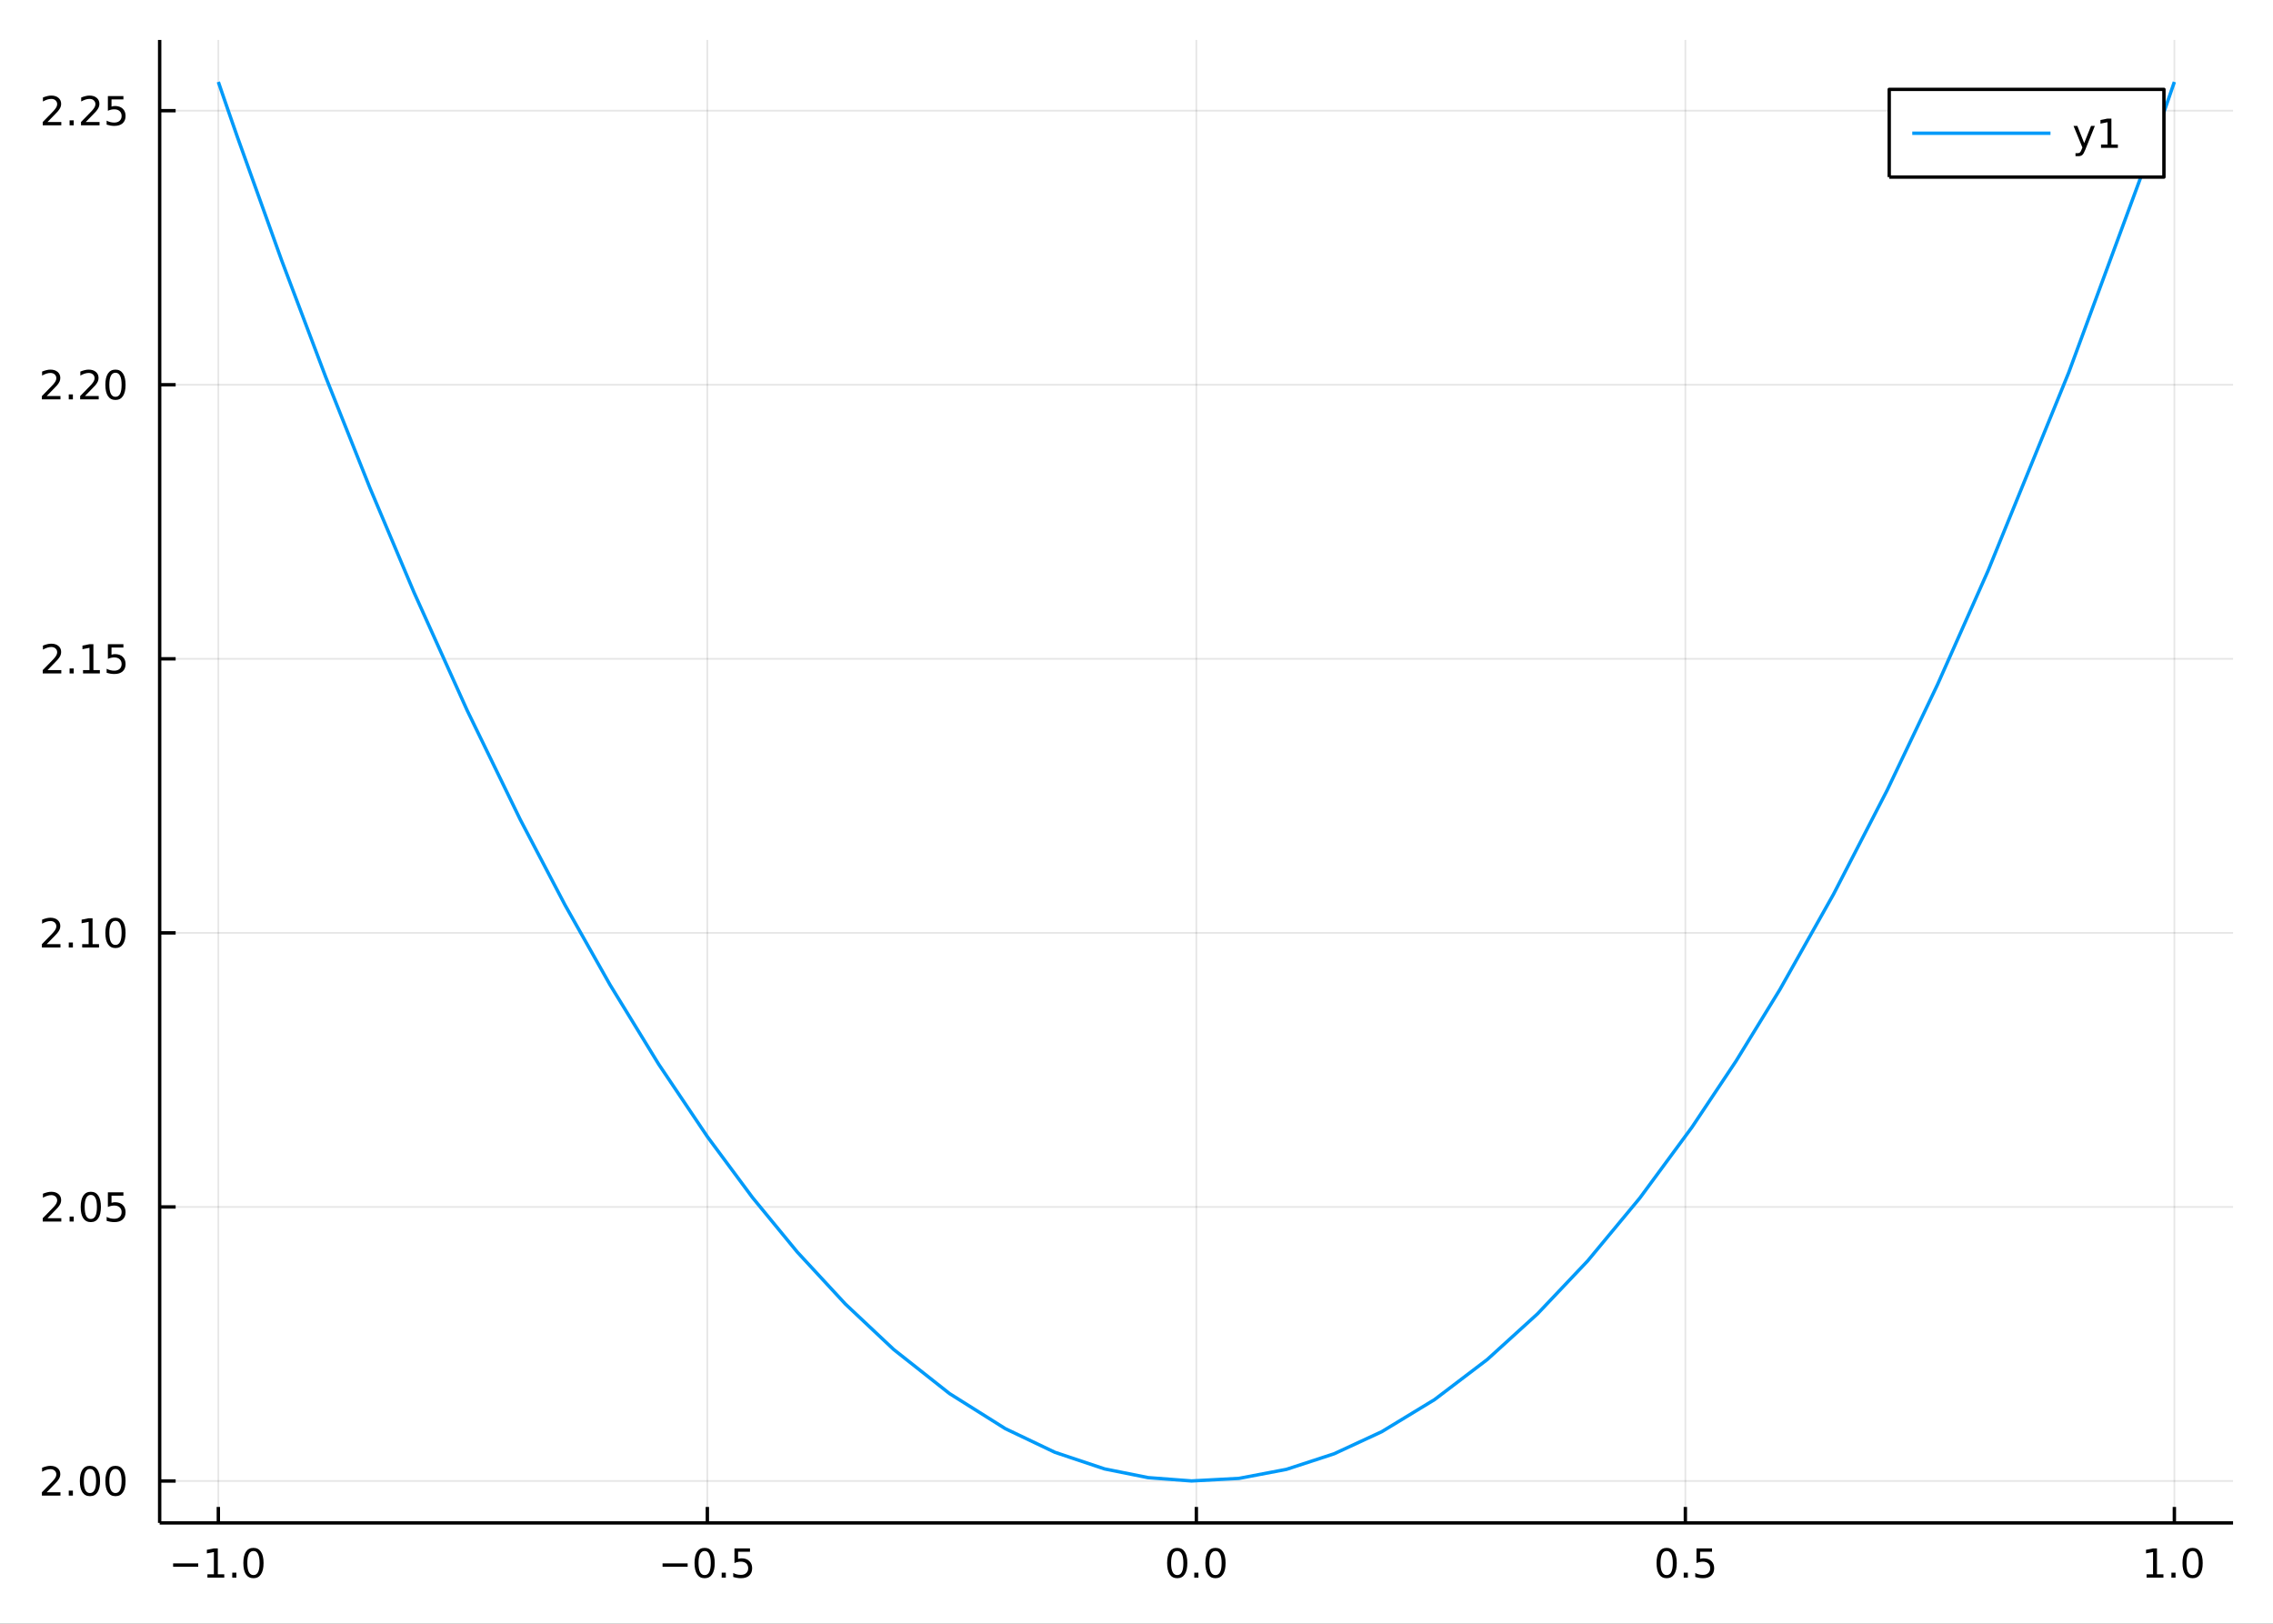 <?xml version="1.0" encoding="utf-8"?>
<svg xmlns="http://www.w3.org/2000/svg" xmlns:xlink="http://www.w3.org/1999/xlink" width="672" height="480" viewBox="0 0 2688 1920">
<rect x="0" y="0" width="2688" height="1920" fill="#333333" stroke="none"/>
<defs>
  <clipPath id="clip550">
    <rect x="0" y="0" width="2688" height="1920"/>
  </clipPath>
</defs>
<path clip-path="url(#clip550)" d="
M0 1920 L2688 1920 L2688 0 L0 0  Z
  " fill="#ffffff" fill-rule="evenodd" fill-opacity="1"/>
<defs>
  <clipPath id="clip551">
    <rect x="537" y="0" width="1883" height="1883"/>
  </clipPath>
</defs>
<path clip-path="url(#clip550)" d="
M188.807 1800.78 L2640.76 1800.78 L2640.76 47.244 L188.807 47.244  Z
  " fill="#ffffff" fill-rule="evenodd" fill-opacity="1"/>
<defs>
  <clipPath id="clip552">
    <rect x="188" y="47" width="2453" height="1755"/>
  </clipPath>
</defs>
<polyline clip-path="url(#clip552)" style="stroke:#000000; stroke-linecap:butt; stroke-linejoin:round; stroke-width:2; stroke-opacity:0.1; fill:none" points="
  258.202,1800.78 258.202,47.244 
  "/>
<polyline clip-path="url(#clip552)" style="stroke:#000000; stroke-linecap:butt; stroke-linejoin:round; stroke-width:2; stroke-opacity:0.1; fill:none" points="
  836.491,1800.78 836.491,47.244 
  "/>
<polyline clip-path="url(#clip552)" style="stroke:#000000; stroke-linecap:butt; stroke-linejoin:round; stroke-width:2; stroke-opacity:0.1; fill:none" points="
  1414.78,1800.78 1414.78,47.244 
  "/>
<polyline clip-path="url(#clip552)" style="stroke:#000000; stroke-linecap:butt; stroke-linejoin:round; stroke-width:2; stroke-opacity:0.1; fill:none" points="
  1993.07,1800.78 1993.07,47.244 
  "/>
<polyline clip-path="url(#clip552)" style="stroke:#000000; stroke-linecap:butt; stroke-linejoin:round; stroke-width:2; stroke-opacity:0.1; fill:none" points="
  2571.36,1800.78 2571.36,47.244 
  "/>
<polyline clip-path="url(#clip550)" style="stroke:#000000; stroke-linecap:butt; stroke-linejoin:round; stroke-width:4; stroke-opacity:1; fill:none" points="
  188.807,1800.78 2640.76,1800.78 
  "/>
<polyline clip-path="url(#clip550)" style="stroke:#000000; stroke-linecap:butt; stroke-linejoin:round; stroke-width:4; stroke-opacity:1; fill:none" points="
  258.202,1800.78 258.202,1781.88 
  "/>
<polyline clip-path="url(#clip550)" style="stroke:#000000; stroke-linecap:butt; stroke-linejoin:round; stroke-width:4; stroke-opacity:1; fill:none" points="
  836.491,1800.78 836.491,1781.88 
  "/>
<polyline clip-path="url(#clip550)" style="stroke:#000000; stroke-linecap:butt; stroke-linejoin:round; stroke-width:4; stroke-opacity:1; fill:none" points="
  1414.78,1800.78 1414.78,1781.88 
  "/>
<polyline clip-path="url(#clip550)" style="stroke:#000000; stroke-linecap:butt; stroke-linejoin:round; stroke-width:4; stroke-opacity:1; fill:none" points="
  1993.07,1800.78 1993.07,1781.88 
  "/>
<polyline clip-path="url(#clip550)" style="stroke:#000000; stroke-linecap:butt; stroke-linejoin:round; stroke-width:4; stroke-opacity:1; fill:none" points="
  2571.36,1800.78 2571.36,1781.88 
  "/>
<path clip-path="url(#clip550)" d="M204.73 1848.65 L234.405 1848.65 L234.405 1852.59 L204.73 1852.59 L204.73 1848.65 Z" fill="#000000" fill-rule="evenodd" fill-opacity="1" /><path clip-path="url(#clip550)" d="M245.308 1861.55 L252.947 1861.55 L252.947 1835.18 L244.637 1836.85 L244.637 1832.59 L252.901 1830.92 L257.577 1830.92 L257.577 1861.55 L265.215 1861.55 L265.215 1865.48 L245.308 1865.48 L245.308 1861.55 Z" fill="#000000" fill-rule="evenodd" fill-opacity="1" /><path clip-path="url(#clip550)" d="M274.66 1859.6 L279.544 1859.6 L279.544 1865.48 L274.66 1865.48 L274.66 1859.6 Z" fill="#000000" fill-rule="evenodd" fill-opacity="1" /><path clip-path="url(#clip550)" d="M299.729 1834 Q296.118 1834 294.289 1837.57 Q292.484 1841.11 292.484 1848.24 Q292.484 1855.34 294.289 1858.91 Q296.118 1862.45 299.729 1862.45 Q303.363 1862.45 305.169 1858.91 Q306.998 1855.34 306.998 1848.24 Q306.998 1841.11 305.169 1837.57 Q303.363 1834 299.729 1834 M299.729 1830.3 Q305.539 1830.3 308.595 1834.9 Q311.674 1839.49 311.674 1848.24 Q311.674 1856.96 308.595 1861.57 Q305.539 1866.15 299.729 1866.15 Q293.919 1866.15 290.84 1861.57 Q287.785 1856.96 287.785 1848.24 Q287.785 1839.49 290.84 1834.9 Q293.919 1830.3 299.729 1830.3 Z" fill="#000000" fill-rule="evenodd" fill-opacity="1" /><path clip-path="url(#clip550)" d="M783.517 1848.65 L813.193 1848.65 L813.193 1852.59 L783.517 1852.59 L783.517 1848.65 Z" fill="#000000" fill-rule="evenodd" fill-opacity="1" /><path clip-path="url(#clip550)" d="M833.285 1834 Q829.674 1834 827.846 1837.57 Q826.04 1841.11 826.04 1848.24 Q826.04 1855.34 827.846 1858.91 Q829.674 1862.45 833.285 1862.45 Q836.92 1862.45 838.725 1858.91 Q840.554 1855.34 840.554 1848.24 Q840.554 1841.11 838.725 1837.57 Q836.92 1834 833.285 1834 M833.285 1830.3 Q839.096 1830.3 842.151 1834.9 Q845.23 1839.49 845.23 1848.24 Q845.23 1856.96 842.151 1861.57 Q839.096 1866.15 833.285 1866.15 Q827.475 1866.15 824.397 1861.57 Q821.341 1856.96 821.341 1848.24 Q821.341 1839.49 824.397 1834.9 Q827.475 1830.3 833.285 1830.3 Z" fill="#000000" fill-rule="evenodd" fill-opacity="1" /><path clip-path="url(#clip550)" d="M853.447 1859.6 L858.332 1859.6 L858.332 1865.48 L853.447 1865.48 L853.447 1859.6 Z" fill="#000000" fill-rule="evenodd" fill-opacity="1" /><path clip-path="url(#clip550)" d="M868.563 1830.92 L886.919 1830.92 L886.919 1834.86 L872.845 1834.86 L872.845 1843.33 Q873.864 1842.98 874.882 1842.82 Q875.901 1842.64 876.919 1842.64 Q882.706 1842.64 886.086 1845.81 Q889.466 1848.98 889.466 1854.4 Q889.466 1859.97 885.994 1863.08 Q882.521 1866.15 876.202 1866.15 Q874.026 1866.15 871.757 1865.78 Q869.512 1865.41 867.105 1864.67 L867.105 1859.97 Q869.188 1861.11 871.41 1861.66 Q873.632 1862.22 876.109 1862.22 Q880.114 1862.22 882.452 1860.11 Q884.79 1858.01 884.79 1854.4 Q884.79 1850.78 882.452 1848.68 Q880.114 1846.57 876.109 1846.57 Q874.234 1846.57 872.359 1846.99 Q870.507 1847.4 868.563 1848.28 L868.563 1830.92 Z" fill="#000000" fill-rule="evenodd" fill-opacity="1" /><path clip-path="url(#clip550)" d="M1392.17 1834 Q1388.55 1834 1386.73 1837.57 Q1384.92 1841.11 1384.92 1848.24 Q1384.92 1855.34 1386.73 1858.91 Q1388.55 1862.45 1392.17 1862.45 Q1395.8 1862.45 1397.61 1858.91 Q1399.43 1855.34 1399.43 1848.24 Q1399.43 1841.11 1397.61 1837.57 Q1395.8 1834 1392.17 1834 M1392.17 1830.3 Q1397.98 1830.3 1401.03 1834.9 Q1404.11 1839.49 1404.11 1848.24 Q1404.11 1856.96 1401.03 1861.57 Q1397.98 1866.15 1392.17 1866.15 Q1386.36 1866.15 1383.28 1861.57 Q1380.22 1856.96 1380.22 1848.24 Q1380.22 1839.49 1383.28 1834.9 Q1386.36 1830.3 1392.17 1830.3 Z" fill="#000000" fill-rule="evenodd" fill-opacity="1" /><path clip-path="url(#clip550)" d="M1412.33 1859.6 L1417.21 1859.6 L1417.21 1865.48 L1412.33 1865.48 L1412.33 1859.6 Z" fill="#000000" fill-rule="evenodd" fill-opacity="1" /><path clip-path="url(#clip550)" d="M1437.4 1834 Q1433.79 1834 1431.96 1837.57 Q1430.15 1841.11 1430.15 1848.24 Q1430.15 1855.34 1431.96 1858.91 Q1433.79 1862.45 1437.4 1862.45 Q1441.03 1862.45 1442.84 1858.91 Q1444.67 1855.34 1444.67 1848.24 Q1444.67 1841.11 1442.84 1837.57 Q1441.03 1834 1437.4 1834 M1437.4 1830.3 Q1443.21 1830.3 1446.26 1834.9 Q1449.34 1839.49 1449.34 1848.24 Q1449.34 1856.96 1446.26 1861.57 Q1443.21 1866.15 1437.4 1866.15 Q1431.59 1866.15 1428.51 1861.57 Q1425.45 1856.96 1425.45 1848.24 Q1425.45 1839.49 1428.51 1834.9 Q1431.59 1830.3 1437.4 1830.3 Z" fill="#000000" fill-rule="evenodd" fill-opacity="1" /><path clip-path="url(#clip550)" d="M1970.95 1834 Q1967.34 1834 1965.51 1837.57 Q1963.71 1841.11 1963.71 1848.24 Q1963.71 1855.34 1965.51 1858.91 Q1967.34 1862.45 1970.95 1862.45 Q1974.59 1862.45 1976.39 1858.91 Q1978.22 1855.34 1978.22 1848.24 Q1978.22 1841.11 1976.39 1837.57 Q1974.59 1834 1970.95 1834 M1970.95 1830.3 Q1976.76 1830.3 1979.82 1834.9 Q1982.9 1839.49 1982.9 1848.24 Q1982.9 1856.96 1979.82 1861.57 Q1976.76 1866.15 1970.95 1866.15 Q1965.14 1866.15 1962.06 1861.57 Q1959.01 1856.96 1959.01 1848.24 Q1959.01 1839.49 1962.06 1834.9 Q1965.14 1830.3 1970.95 1830.3 Z" fill="#000000" fill-rule="evenodd" fill-opacity="1" /><path clip-path="url(#clip550)" d="M1991.12 1859.6 L1996 1859.6 L1996 1865.48 L1991.12 1865.48 L1991.12 1859.6 Z" fill="#000000" fill-rule="evenodd" fill-opacity="1" /><path clip-path="url(#clip550)" d="M2006.23 1830.92 L2024.59 1830.92 L2024.59 1834.86 L2010.51 1834.86 L2010.51 1843.33 Q2011.53 1842.98 2012.55 1842.82 Q2013.57 1842.64 2014.59 1842.64 Q2020.37 1842.64 2023.75 1845.81 Q2027.13 1848.98 2027.13 1854.4 Q2027.13 1859.97 2023.66 1863.08 Q2020.19 1866.15 2013.87 1866.15 Q2011.69 1866.15 2009.43 1865.78 Q2007.18 1865.41 2004.77 1864.67 L2004.77 1859.97 Q2006.86 1861.11 2009.08 1861.66 Q2011.3 1862.22 2013.78 1862.22 Q2017.78 1862.22 2020.12 1860.11 Q2022.46 1858.01 2022.46 1854.4 Q2022.46 1850.78 2020.12 1848.68 Q2017.78 1846.57 2013.78 1846.57 Q2011.9 1846.57 2010.03 1846.99 Q2008.18 1847.4 2006.23 1848.28 L2006.23 1830.92 Z" fill="#000000" fill-rule="evenodd" fill-opacity="1" /><path clip-path="url(#clip550)" d="M2538.51 1861.55 L2546.15 1861.55 L2546.15 1835.18 L2537.84 1836.85 L2537.84 1832.59 L2546.11 1830.92 L2550.78 1830.92 L2550.78 1861.55 L2558.42 1861.55 L2558.42 1865.48 L2538.51 1865.48 L2538.51 1861.55 Z" fill="#000000" fill-rule="evenodd" fill-opacity="1" /><path clip-path="url(#clip550)" d="M2567.87 1859.6 L2572.75 1859.6 L2572.75 1865.48 L2567.87 1865.48 L2567.87 1859.6 Z" fill="#000000" fill-rule="evenodd" fill-opacity="1" /><path clip-path="url(#clip550)" d="M2592.94 1834 Q2589.32 1834 2587.5 1837.57 Q2585.69 1841.11 2585.69 1848.24 Q2585.69 1855.34 2587.5 1858.91 Q2589.32 1862.45 2592.94 1862.45 Q2596.57 1862.45 2598.37 1858.91 Q2600.2 1855.34 2600.2 1848.24 Q2600.2 1841.11 2598.37 1837.57 Q2596.57 1834 2592.94 1834 M2592.94 1830.3 Q2598.75 1830.3 2601.8 1834.9 Q2604.88 1839.49 2604.88 1848.24 Q2604.88 1856.96 2601.8 1861.57 Q2598.75 1866.15 2592.94 1866.15 Q2587.12 1866.15 2584.05 1861.57 Q2580.99 1856.96 2580.99 1848.24 Q2580.99 1839.49 2584.05 1834.9 Q2587.12 1830.3 2592.94 1830.3 Z" fill="#000000" fill-rule="evenodd" fill-opacity="1" /><polyline clip-path="url(#clip552)" style="stroke:#000000; stroke-linecap:butt; stroke-linejoin:round; stroke-width:2; stroke-opacity:0.1; fill:none" points="
  188.807,1751.19 2640.76,1751.19 
  "/>
<polyline clip-path="url(#clip552)" style="stroke:#000000; stroke-linecap:butt; stroke-linejoin:round; stroke-width:2; stroke-opacity:0.1; fill:none" points="
  188.807,1427.13 2640.76,1427.13 
  "/>
<polyline clip-path="url(#clip552)" style="stroke:#000000; stroke-linecap:butt; stroke-linejoin:round; stroke-width:2; stroke-opacity:0.1; fill:none" points="
  188.807,1103.08 2640.76,1103.08 
  "/>
<polyline clip-path="url(#clip552)" style="stroke:#000000; stroke-linecap:butt; stroke-linejoin:round; stroke-width:2; stroke-opacity:0.1; fill:none" points="
  188.807,779.023 2640.76,779.023 
  "/>
<polyline clip-path="url(#clip552)" style="stroke:#000000; stroke-linecap:butt; stroke-linejoin:round; stroke-width:2; stroke-opacity:0.1; fill:none" points="
  188.807,454.967 2640.76,454.967 
  "/>
<polyline clip-path="url(#clip552)" style="stroke:#000000; stroke-linecap:butt; stroke-linejoin:round; stroke-width:2; stroke-opacity:0.1; fill:none" points="
  188.807,130.911 2640.76,130.911 
  "/>
<polyline clip-path="url(#clip550)" style="stroke:#000000; stroke-linecap:butt; stroke-linejoin:round; stroke-width:4; stroke-opacity:1; fill:none" points="
  188.807,1800.78 188.807,47.244 
  "/>
<polyline clip-path="url(#clip550)" style="stroke:#000000; stroke-linecap:butt; stroke-linejoin:round; stroke-width:4; stroke-opacity:1; fill:none" points="
  188.807,1751.19 207.704,1751.19 
  "/>
<polyline clip-path="url(#clip550)" style="stroke:#000000; stroke-linecap:butt; stroke-linejoin:round; stroke-width:4; stroke-opacity:1; fill:none" points="
  188.807,1427.13 207.704,1427.13 
  "/>
<polyline clip-path="url(#clip550)" style="stroke:#000000; stroke-linecap:butt; stroke-linejoin:round; stroke-width:4; stroke-opacity:1; fill:none" points="
  188.807,1103.08 207.704,1103.08 
  "/>
<polyline clip-path="url(#clip550)" style="stroke:#000000; stroke-linecap:butt; stroke-linejoin:round; stroke-width:4; stroke-opacity:1; fill:none" points="
  188.807,779.023 207.704,779.023 
  "/>
<polyline clip-path="url(#clip550)" style="stroke:#000000; stroke-linecap:butt; stroke-linejoin:round; stroke-width:4; stroke-opacity:1; fill:none" points="
  188.807,454.967 207.704,454.967 
  "/>
<polyline clip-path="url(#clip550)" style="stroke:#000000; stroke-linecap:butt; stroke-linejoin:round; stroke-width:4; stroke-opacity:1; fill:none" points="
  188.807,130.911 207.704,130.911 
  "/>
<path clip-path="url(#clip550)" d="M55.177 1764.54 L71.496 1764.54 L71.496 1768.47 L49.552 1768.47 L49.552 1764.54 Q52.214 1761.78 56.797 1757.15 Q61.404 1752.5 62.584 1751.16 Q64.83 1748.63 65.709 1746.9 Q66.612 1745.14 66.612 1743.45 Q66.612 1740.69 64.668 1738.96 Q62.746 1737.22 59.645 1737.22 Q57.446 1737.22 54.992 1737.98 Q52.561 1738.75 49.784 1740.3 L49.784 1735.58 Q52.608 1734.44 55.061 1733.86 Q57.515 1733.29 59.552 1733.29 Q64.922 1733.29 68.117 1735.97 Q71.311 1738.66 71.311 1743.15 Q71.311 1745.28 70.501 1747.2 Q69.714 1749.1 67.608 1751.69 Q67.029 1752.36 63.927 1755.58 Q60.825 1758.77 55.177 1764.54 Z" fill="#000000" fill-rule="evenodd" fill-opacity="1" /><path clip-path="url(#clip550)" d="M81.311 1762.59 L86.195 1762.59 L86.195 1768.47 L81.311 1768.47 L81.311 1762.59 Z" fill="#000000" fill-rule="evenodd" fill-opacity="1" /><path clip-path="url(#clip550)" d="M106.381 1736.99 Q102.769 1736.99 100.941 1740.55 Q99.135 1744.1 99.135 1751.23 Q99.135 1758.33 100.941 1761.9 Q102.769 1765.44 106.381 1765.44 Q110.015 1765.44 111.82 1761.9 Q113.649 1758.33 113.649 1751.23 Q113.649 1744.1 111.82 1740.55 Q110.015 1736.99 106.381 1736.99 M106.381 1733.29 Q112.191 1733.29 115.246 1737.89 Q118.325 1742.48 118.325 1751.23 Q118.325 1759.95 115.246 1764.56 Q112.191 1769.14 106.381 1769.14 Q100.57 1769.14 97.492 1764.56 Q94.436 1759.95 94.436 1751.23 Q94.436 1742.48 97.492 1737.89 Q100.57 1733.29 106.381 1733.29 Z" fill="#000000" fill-rule="evenodd" fill-opacity="1" /><path clip-path="url(#clip550)" d="M136.542 1736.99 Q132.931 1736.99 131.103 1740.55 Q129.297 1744.1 129.297 1751.23 Q129.297 1758.33 131.103 1761.9 Q132.931 1765.44 136.542 1765.44 Q140.177 1765.44 141.982 1761.9 Q143.811 1758.33 143.811 1751.23 Q143.811 1744.1 141.982 1740.55 Q140.177 1736.99 136.542 1736.99 M136.542 1733.29 Q142.353 1733.29 145.408 1737.89 Q148.487 1742.48 148.487 1751.23 Q148.487 1759.95 145.408 1764.56 Q142.353 1769.14 136.542 1769.14 Q130.732 1769.14 127.654 1764.56 Q124.598 1759.95 124.598 1751.23 Q124.598 1742.48 127.654 1737.89 Q130.732 1733.29 136.542 1733.29 Z" fill="#000000" fill-rule="evenodd" fill-opacity="1" /><path clip-path="url(#clip550)" d="M56.172 1440.48 L72.492 1440.48 L72.492 1444.41 L50.547 1444.41 L50.547 1440.48 Q53.209 1437.72 57.793 1433.1 Q62.399 1428.44 63.58 1427.1 Q65.825 1424.58 66.705 1422.84 Q67.608 1421.08 67.608 1419.39 Q67.608 1416.64 65.663 1414.9 Q63.742 1413.16 60.64 1413.16 Q58.441 1413.16 55.987 1413.93 Q53.557 1414.69 50.779 1416.24 L50.779 1411.52 Q53.603 1410.39 56.057 1409.81 Q58.51 1409.23 60.547 1409.23 Q65.918 1409.23 69.112 1411.91 Q72.307 1414.6 72.307 1419.09 Q72.307 1421.22 71.496 1423.14 Q70.709 1425.04 68.603 1427.63 Q68.024 1428.3 64.922 1431.52 Q61.821 1434.72 56.172 1440.48 Z" fill="#000000" fill-rule="evenodd" fill-opacity="1" /><path clip-path="url(#clip550)" d="M82.307 1438.53 L87.191 1438.53 L87.191 1444.41 L82.307 1444.41 L82.307 1438.53 Z" fill="#000000" fill-rule="evenodd" fill-opacity="1" /><path clip-path="url(#clip550)" d="M107.376 1412.93 Q103.765 1412.93 101.936 1416.5 Q100.131 1420.04 100.131 1427.17 Q100.131 1434.28 101.936 1437.84 Q103.765 1441.38 107.376 1441.38 Q111.01 1441.38 112.816 1437.84 Q114.644 1434.28 114.644 1427.17 Q114.644 1420.04 112.816 1416.5 Q111.01 1412.93 107.376 1412.93 M107.376 1409.23 Q113.186 1409.23 116.242 1413.84 Q119.32 1418.42 119.32 1427.17 Q119.32 1435.9 116.242 1440.5 Q113.186 1445.09 107.376 1445.09 Q101.566 1445.09 98.487 1440.5 Q95.431 1435.9 95.431 1427.17 Q95.431 1418.42 98.487 1413.84 Q101.566 1409.23 107.376 1409.23 Z" fill="#000000" fill-rule="evenodd" fill-opacity="1" /><path clip-path="url(#clip550)" d="M127.584 1409.85 L145.94 1409.85 L145.94 1413.79 L131.866 1413.79 L131.866 1422.26 Q132.885 1421.91 133.904 1421.75 Q134.922 1421.57 135.941 1421.57 Q141.728 1421.57 145.107 1424.74 Q148.487 1427.91 148.487 1433.33 Q148.487 1438.91 145.015 1442.01 Q141.542 1445.09 135.223 1445.09 Q133.047 1445.09 130.779 1444.72 Q128.533 1444.35 126.126 1443.6 L126.126 1438.91 Q128.209 1440.04 130.431 1440.6 Q132.654 1441.15 135.13 1441.15 Q139.135 1441.15 141.473 1439.04 Q143.811 1436.94 143.811 1433.33 Q143.811 1429.72 141.473 1427.61 Q139.135 1425.5 135.13 1425.5 Q133.255 1425.5 131.38 1425.92 Q129.529 1426.34 127.584 1427.22 L127.584 1409.85 Z" fill="#000000" fill-rule="evenodd" fill-opacity="1" /><path clip-path="url(#clip550)" d="M55.177 1116.42 L71.496 1116.42 L71.496 1120.36 L49.552 1120.36 L49.552 1116.42 Q52.214 1113.67 56.797 1109.04 Q61.404 1104.39 62.584 1103.04 Q64.83 1100.52 65.709 1098.78 Q66.612 1097.03 66.612 1095.34 Q66.612 1092.58 64.668 1090.84 Q62.746 1089.11 59.645 1089.11 Q57.446 1089.11 54.992 1089.87 Q52.561 1090.64 49.784 1092.19 L49.784 1087.47 Q52.608 1086.33 55.061 1085.75 Q57.515 1085.17 59.552 1085.17 Q64.922 1085.17 68.117 1087.86 Q71.311 1090.54 71.311 1095.03 Q71.311 1097.16 70.501 1099.09 Q69.714 1100.98 67.608 1103.58 Q67.029 1104.25 63.927 1107.47 Q60.825 1110.66 55.177 1116.42 Z" fill="#000000" fill-rule="evenodd" fill-opacity="1" /><path clip-path="url(#clip550)" d="M81.311 1114.48 L86.195 1114.48 L86.195 1120.36 L81.311 1120.36 L81.311 1114.48 Z" fill="#000000" fill-rule="evenodd" fill-opacity="1" /><path clip-path="url(#clip550)" d="M97.191 1116.42 L104.83 1116.42 L104.83 1090.06 L96.519 1091.72 L96.519 1087.47 L104.783 1085.8 L109.459 1085.8 L109.459 1116.42 L117.098 1116.42 L117.098 1120.36 L97.191 1120.36 L97.191 1116.42 Z" fill="#000000" fill-rule="evenodd" fill-opacity="1" /><path clip-path="url(#clip550)" d="M136.542 1088.88 Q132.931 1088.88 131.103 1092.44 Q129.297 1095.98 129.297 1103.11 Q129.297 1110.22 131.103 1113.78 Q132.931 1117.33 136.542 1117.33 Q140.177 1117.33 141.982 1113.78 Q143.811 1110.22 143.811 1103.11 Q143.811 1095.98 141.982 1092.44 Q140.177 1088.88 136.542 1088.88 M136.542 1085.17 Q142.353 1085.17 145.408 1089.78 Q148.487 1094.36 148.487 1103.11 Q148.487 1111.84 145.408 1116.45 Q142.353 1121.03 136.542 1121.03 Q130.732 1121.03 127.654 1116.45 Q124.598 1111.84 124.598 1103.11 Q124.598 1094.36 127.654 1089.78 Q130.732 1085.17 136.542 1085.17 Z" fill="#000000" fill-rule="evenodd" fill-opacity="1" /><path clip-path="url(#clip550)" d="M56.172 792.368 L72.492 792.368 L72.492 796.303 L50.547 796.303 L50.547 792.368 Q53.209 789.613 57.793 784.983 Q62.399 780.331 63.58 778.988 Q65.825 776.465 66.705 774.729 Q67.608 772.969 67.608 771.28 Q67.608 768.525 65.663 766.789 Q63.742 765.053 60.64 765.053 Q58.441 765.053 55.987 765.817 Q53.557 766.581 50.779 768.132 L50.779 763.409 Q53.603 762.275 56.057 761.696 Q58.51 761.118 60.547 761.118 Q65.918 761.118 69.112 763.803 Q72.307 766.488 72.307 770.979 Q72.307 773.108 71.496 775.03 Q70.709 776.928 68.603 779.52 Q68.024 780.192 64.922 783.409 Q61.821 786.604 56.172 792.368 Z" fill="#000000" fill-rule="evenodd" fill-opacity="1" /><path clip-path="url(#clip550)" d="M82.307 790.423 L87.191 790.423 L87.191 796.303 L82.307 796.303 L82.307 790.423 Z" fill="#000000" fill-rule="evenodd" fill-opacity="1" /><path clip-path="url(#clip550)" d="M98.186 792.368 L105.825 792.368 L105.825 766.002 L97.515 767.669 L97.515 763.409 L105.779 761.743 L110.455 761.743 L110.455 792.368 L118.093 792.368 L118.093 796.303 L98.186 796.303 L98.186 792.368 Z" fill="#000000" fill-rule="evenodd" fill-opacity="1" /><path clip-path="url(#clip550)" d="M127.584 761.743 L145.94 761.743 L145.94 765.678 L131.866 765.678 L131.866 774.15 Q132.885 773.803 133.904 773.641 Q134.922 773.456 135.941 773.456 Q141.728 773.456 145.107 776.627 Q148.487 779.798 148.487 785.215 Q148.487 790.793 145.015 793.895 Q141.542 796.974 135.223 796.974 Q133.047 796.974 130.779 796.604 Q128.533 796.233 126.126 795.492 L126.126 790.793 Q128.209 791.928 130.431 792.483 Q132.654 793.039 135.13 793.039 Q139.135 793.039 141.473 790.932 Q143.811 788.826 143.811 785.215 Q143.811 781.604 141.473 779.497 Q139.135 777.391 135.13 777.391 Q133.255 777.391 131.38 777.807 Q129.529 778.224 127.584 779.104 L127.584 761.743 Z" fill="#000000" fill-rule="evenodd" fill-opacity="1" /><path clip-path="url(#clip550)" d="M55.177 468.312 L71.496 468.312 L71.496 472.247 L49.552 472.247 L49.552 468.312 Q52.214 465.557 56.797 460.927 Q61.404 456.275 62.584 454.932 Q64.83 452.409 65.709 450.673 Q66.612 448.914 66.612 447.224 Q66.612 444.469 64.668 442.733 Q62.746 440.997 59.645 440.997 Q57.446 440.997 54.992 441.761 Q52.561 442.525 49.784 444.076 L49.784 439.353 Q52.608 438.219 55.061 437.64 Q57.515 437.062 59.552 437.062 Q64.922 437.062 68.117 439.747 Q71.311 442.432 71.311 446.923 Q71.311 449.052 70.501 450.974 Q69.714 452.872 67.608 455.464 Q67.029 456.136 63.927 459.353 Q60.825 462.548 55.177 468.312 Z" fill="#000000" fill-rule="evenodd" fill-opacity="1" /><path clip-path="url(#clip550)" d="M81.311 466.367 L86.195 466.367 L86.195 472.247 L81.311 472.247 L81.311 466.367 Z" fill="#000000" fill-rule="evenodd" fill-opacity="1" /><path clip-path="url(#clip550)" d="M100.408 468.312 L116.728 468.312 L116.728 472.247 L94.783 472.247 L94.783 468.312 Q97.445 465.557 102.029 460.927 Q106.635 456.275 107.816 454.932 Q110.061 452.409 110.941 450.673 Q111.843 448.914 111.843 447.224 Q111.843 444.469 109.899 442.733 Q107.978 440.997 104.876 440.997 Q102.677 440.997 100.223 441.761 Q97.793 442.525 95.015 444.076 L95.015 439.353 Q97.839 438.219 100.293 437.64 Q102.746 437.062 104.783 437.062 Q110.154 437.062 113.348 439.747 Q116.543 442.432 116.543 446.923 Q116.543 449.052 115.732 450.974 Q114.945 452.872 112.839 455.464 Q112.26 456.136 109.158 459.353 Q106.056 462.548 100.408 468.312 Z" fill="#000000" fill-rule="evenodd" fill-opacity="1" /><path clip-path="url(#clip550)" d="M136.542 440.765 Q132.931 440.765 131.103 444.33 Q129.297 447.872 129.297 455.001 Q129.297 462.108 131.103 465.673 Q132.931 469.214 136.542 469.214 Q140.177 469.214 141.982 465.673 Q143.811 462.108 143.811 455.001 Q143.811 447.872 141.982 444.33 Q140.177 440.765 136.542 440.765 M136.542 437.062 Q142.353 437.062 145.408 441.668 Q148.487 446.252 148.487 455.001 Q148.487 463.728 145.408 468.335 Q142.353 472.918 136.542 472.918 Q130.732 472.918 127.654 468.335 Q124.598 463.728 124.598 455.001 Q124.598 446.252 127.654 441.668 Q130.732 437.062 136.542 437.062 Z" fill="#000000" fill-rule="evenodd" fill-opacity="1" /><path clip-path="url(#clip550)" d="M56.172 144.256 L72.492 144.256 L72.492 148.191 L50.547 148.191 L50.547 144.256 Q53.209 141.501 57.793 136.871 Q62.399 132.219 63.58 130.876 Q65.825 128.353 66.705 126.617 Q67.608 124.858 67.608 123.168 Q67.608 120.413 65.663 118.677 Q63.742 116.941 60.64 116.941 Q58.441 116.941 55.987 117.705 Q53.557 118.469 50.779 120.02 L50.779 115.297 Q53.603 114.163 56.057 113.585 Q58.51 113.006 60.547 113.006 Q65.918 113.006 69.112 115.691 Q72.307 118.376 72.307 122.867 Q72.307 124.997 71.496 126.918 Q70.709 128.816 68.603 131.409 Q68.024 132.08 64.922 135.297 Q61.821 138.492 56.172 144.256 Z" fill="#000000" fill-rule="evenodd" fill-opacity="1" /><path clip-path="url(#clip550)" d="M82.307 142.311 L87.191 142.311 L87.191 148.191 L82.307 148.191 L82.307 142.311 Z" fill="#000000" fill-rule="evenodd" fill-opacity="1" /><path clip-path="url(#clip550)" d="M101.404 144.256 L117.723 144.256 L117.723 148.191 L95.779 148.191 L95.779 144.256 Q98.441 141.501 103.024 136.871 Q107.631 132.219 108.811 130.876 Q111.056 128.353 111.936 126.617 Q112.839 124.858 112.839 123.168 Q112.839 120.413 110.894 118.677 Q108.973 116.941 105.871 116.941 Q103.672 116.941 101.219 117.705 Q98.788 118.469 96.01 120.02 L96.01 115.297 Q98.834 114.163 101.288 113.585 Q103.742 113.006 105.779 113.006 Q111.149 113.006 114.343 115.691 Q117.538 118.376 117.538 122.867 Q117.538 124.997 116.728 126.918 Q115.941 128.816 113.834 131.409 Q113.255 132.08 110.154 135.297 Q107.052 138.492 101.404 144.256 Z" fill="#000000" fill-rule="evenodd" fill-opacity="1" /><path clip-path="url(#clip550)" d="M127.584 113.631 L145.94 113.631 L145.94 117.566 L131.866 117.566 L131.866 126.038 Q132.885 125.691 133.904 125.529 Q134.922 125.344 135.941 125.344 Q141.728 125.344 145.107 128.515 Q148.487 131.686 148.487 137.103 Q148.487 142.682 145.015 145.783 Q141.542 148.862 135.223 148.862 Q133.047 148.862 130.779 148.492 Q128.533 148.121 126.126 147.381 L126.126 142.682 Q128.209 143.816 130.431 144.371 Q132.654 144.927 135.13 144.927 Q139.135 144.927 141.473 142.82 Q143.811 140.714 143.811 137.103 Q143.811 133.492 141.473 131.385 Q139.135 129.279 135.13 129.279 Q133.255 129.279 131.38 129.696 Q129.529 130.112 127.584 130.992 L127.584 113.631 Z" fill="#000000" fill-rule="evenodd" fill-opacity="1" /><polyline clip-path="url(#clip552)" style="stroke:#009af9; stroke-linecap:butt; stroke-linejoin:round; stroke-width:4; stroke-opacity:1; fill:none" points="
  258.202,96.872 263.849,113.32 269.497,129.68 275.144,145.954 280.791,162.14 333.011,307.713 385.23,445.943 437.449,576.902 489.668,700.657 552.431,839.955 
  615.194,969.038 668.259,1070.28 721.324,1164.34 778.968,1258.44 836.612,1344.18 889.754,1415.87 942.897,1480.54 999.871,1542.11 1056.85,1595.7 1122.86,1647.83 
  1188.87,1689.32 1247.53,1717.29 1306.19,1736.9 1357.63,1747.23 1409.07,1751.15 1465.16,1748.12 1521.24,1737.46 1577.66,1719.04 1634.08,1692.89 1696.46,1654.97 
  1758.84,1607.54 1818.19,1553.57 1877.54,1490.94 1939.25,1416.58 2000.96,1332.76 2052.91,1254.82 2104.85,1170.1 2168.28,1057.39 2231.7,934.413 2291.32,809.369 
  2350.94,675.089 2446.45,440.483 2541.96,181.539 2556.66,139.5 2571.36,96.872 
  "/>
<path clip-path="url(#clip550)" d="
M2234.16 209.375 L2559.02 209.375 L2559.02 105.695 L2234.16 105.695  Z
  " fill="#ffffff" fill-rule="evenodd" fill-opacity="1"/>
<polyline clip-path="url(#clip550)" style="stroke:#000000; stroke-linecap:butt; stroke-linejoin:round; stroke-width:4; stroke-opacity:1; fill:none" points="
  2234.16,209.375 2559.02,209.375 2559.02,105.695 2234.16,105.695 2234.16,209.375 
  "/>
<polyline clip-path="url(#clip550)" style="stroke:#009af9; stroke-linecap:butt; stroke-linejoin:round; stroke-width:4; stroke-opacity:1; fill:none" points="
  2261.4,157.535 2424.86,157.535 
  "/>
<path clip-path="url(#clip550)" d="M2465.95 177.223 Q2464.14 181.852 2462.43 183.264 Q2460.72 184.676 2457.85 184.676 L2454.44 184.676 L2454.44 181.112 L2456.94 181.112 Q2458.7 181.112 2459.68 180.278 Q2460.65 179.445 2461.83 176.343 L2462.59 174.399 L2452.11 148.889 L2456.62 148.889 L2464.72 169.167 L2472.82 148.889 L2477.34 148.889 L2465.95 177.223 Z" fill="#000000" fill-rule="evenodd" fill-opacity="1" /><path clip-path="url(#clip550)" d="M2484.63 170.88 L2492.27 170.88 L2492.27 144.515 L2483.96 146.181 L2483.96 141.922 L2492.22 140.255 L2496.9 140.255 L2496.9 170.88 L2504.54 170.88 L2504.54 174.815 L2484.63 174.815 L2484.63 170.88 Z" fill="#000000" fill-rule="evenodd" fill-opacity="1" /></svg>
